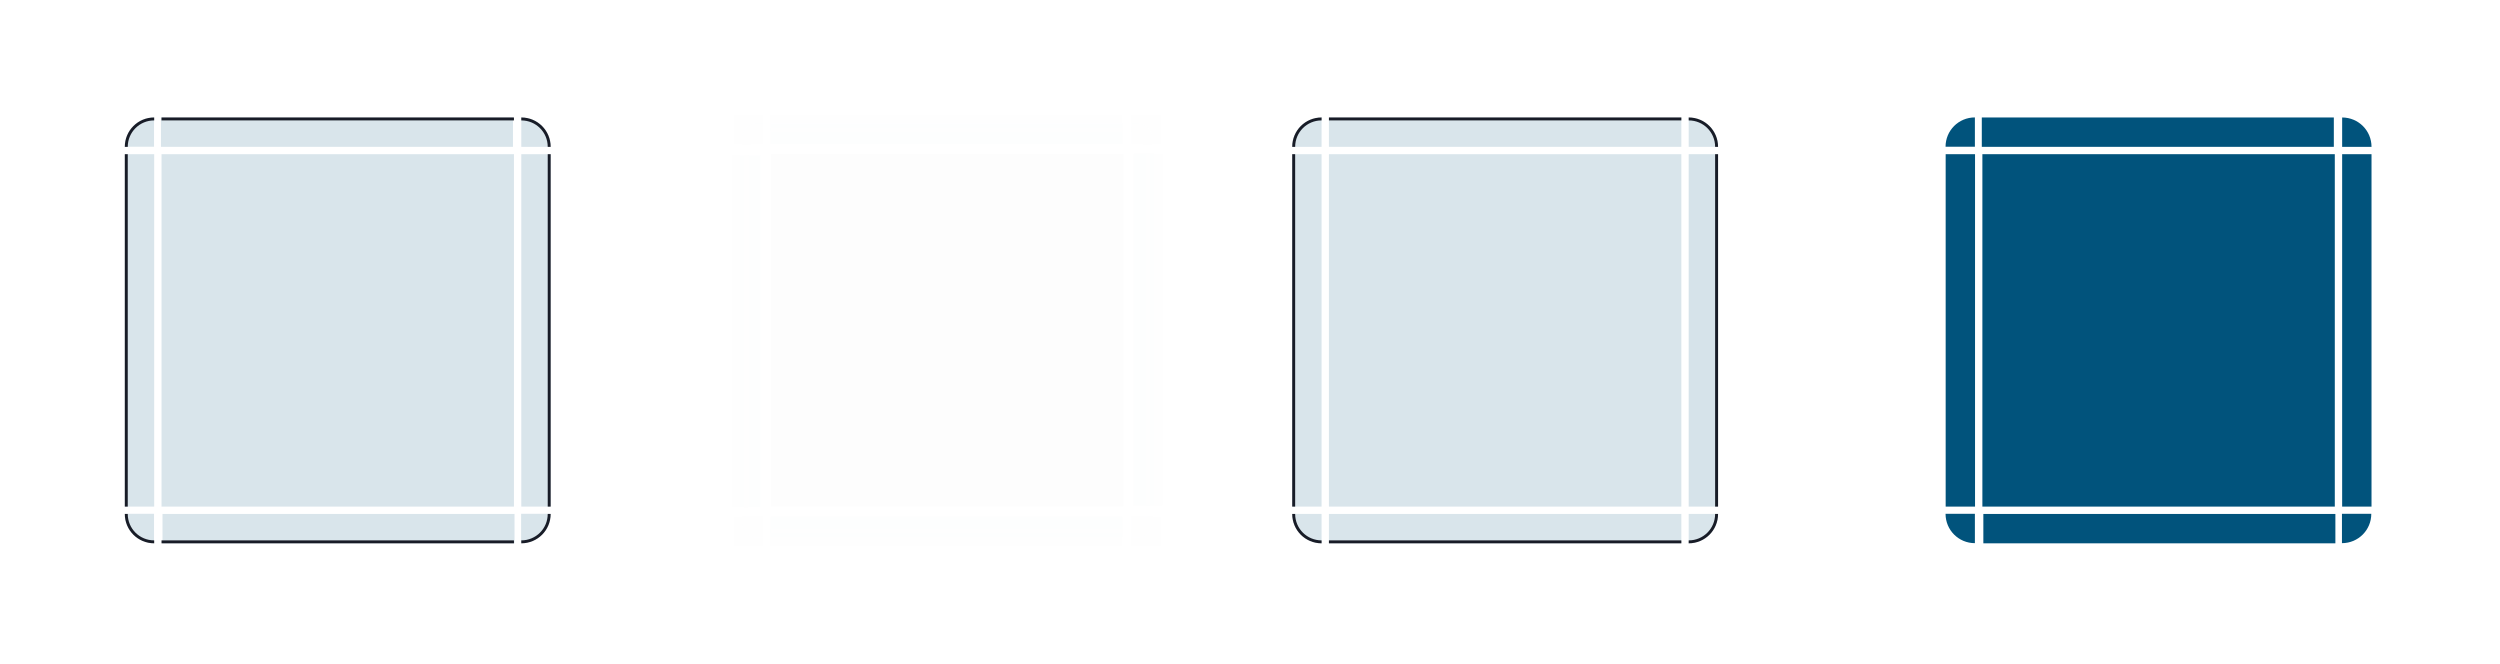 <?xml version="1.0" encoding="UTF-8" standalone="no"?>
<svg
   width="340.5"
   height="90.5"
   version="1.0"
   id="svg184"
   sodipodi:docname="viewitem.svg"
   inkscape:version="1.1.2 (0a00cf5339, 2022-02-04)"
   xmlns:inkscape="http://www.inkscape.org/namespaces/inkscape"
   xmlns:sodipodi="http://sodipodi.sourceforge.net/DTD/sodipodi-0.dtd"
   xmlns:xlink="http://www.w3.org/1999/xlink"
   xmlns="http://www.w3.org/2000/svg"
   xmlns:svg="http://www.w3.org/2000/svg"
   xmlns:rdf="http://www.w3.org/1999/02/22-rdf-syntax-ns#"
   xmlns:cc="http://creativecommons.org/ns#"
   xmlns:dc="http://purl.org/dc/elements/1.1/">
  <style
     id="current-color-scheme"
     type="text/css">.ColorScheme-ButtonHover { color:#00537c; }
</style>
  <sodipodi:namedview
     pagecolor="#ffffff"
     bordercolor="#000000"
     borderopacity="1"
     objecttolerance="10"
     gridtolerance="10"
     guidetolerance="10"
     inkscape:pageopacity="0"
     inkscape:pageshadow="2"
     inkscape:window-width="1920"
     inkscape:window-height="1009"
     id="namedview186"
     showgrid="false"
     inkscape:zoom="2.0624999"
     inkscape:cx="177.69698"
     inkscape:cy="91.636368"
     inkscape:window-x="0"
     inkscape:window-y="0"
     inkscape:window-maximized="1"
     inkscape:current-layer="svg184"
     inkscape:document-rotation="0"
     inkscape:showpageshadow="false"
     inkscape:pagecheckerboard="0"
     inkscape:lockguides="false">
    <inkscape:grid
       type="xygrid"
       id="grid1102"
       originx="0"
       originy="0" />
  </sodipodi:namedview>
  <defs
     id="defs3">
    <style
       type="text/css"
       id="style5" />
  </defs>
  <rect
     style="opacity:0.01;fill:#4c566a;fill-opacity:1"
     height="40"
     width="40"
     y="-46.732"
     x="303.852"
     id="hint-tile-center" />
  <path
     style="stroke-width:1;fill-opacity:0.149;fill:currentColor;opacity:1;"
     inkscape:connector-curvature="0"
     d="M 22,21 V 69 H 70 V 21 Z"
     class="ColorScheme-Highlight  ColorScheme-ButtonHover"
     id="selected-center" />
  <g
     transform="matrix(1,0,0,3,-169.14,-2468.58)"
     id="selected-left"
     style="opacity:1;fill:#3b425e;fill-opacity:1">
    <path
       style="fill-opacity:0.149;fill:currentColor;opacity:1;"
       inkscape:connector-curvature="0"
       id="path7"
       d="m 186.14,829.86 v 16 h 4 v -16 z"
       class="ColorScheme-Highlight  ColorScheme-ButtonHover" />
  </g>
  <g
     transform="translate(-169.14,-809.86)"
     id="selected-topleft"
     style="opacity:1;fill:#3b425e;fill-opacity:1">
    <path
       style="stroke-width:3;fill-opacity:0.149;fill:currentColor;opacity:1;"
       d="M 59,21 C 52.352,21 47,26.352 47,33 H 59 Z"
       transform="matrix(0.333,0,0,0.333,170.473,818.86)"
       id="path10"
       inkscape:connector-curvature="0"
       class="ColorScheme-ButtonHover" />
  </g>
  <g
     transform="matrix(0.366,0,0,1,-47.67,-809.86)"
     id="selected-top"
     style="opacity:1;fill:#3b425e;fill-opacity:1">
    <path
       style="fill-opacity:0.149;fill:currentColor;opacity:1;"
       inkscape:connector-curvature="0"
       id="path13"
       d="m 190.14,825.86 v 4 h 131 v -4 z"
       class="ColorScheme-Highlight  ColorScheme-ButtonHover" />
  </g>
  <g
     transform="matrix(1.5,0,0,1.5,-412.709,-1222.788)"
     id="selected-topright"
     style="opacity:1;fill:#3b425e;fill-opacity:1">
    <path
       style="stroke-width:0.667;fill-opacity:0.149;fill:currentColor;opacity:1;"
       d="m 322.473,825.86 v 2.667 H 325.14 c 0,-1.477 -1.189,-2.667 -2.667,-2.667 z"
       id="path16"
       inkscape:connector-curvature="0"
       class="ColorScheme-ButtonHover" />
  </g>
  <g
     transform="matrix(1,0,0,3,-250.14,-2468.58)"
     id="selected-right"
     style="opacity:1;fill:#3b425e;fill-opacity:1">
    <path
       style="fill-opacity:0.149;fill:currentColor;opacity:1;"
       inkscape:connector-curvature="0"
       id="path19"
       d="m 325.14,829.86 v 16 h -4 v -16 z"
       class="ColorScheme-Highlight  ColorScheme-ButtonHover" />
  </g>
  <path
     style="opacity:0.01;fill:#4c566a;fill-opacity:0.929;stroke-width:1"
     inkscape:connector-curvature="0"
     d="m 105,21 v 48 h 48 V 21 Z"
     id="normal-center" />
  <g
     style="opacity:0.01;fill:#4c566a;fill-opacity:0.929"
     transform="matrix(0.571,0,0,0.571,-4.652,-454.206)"
     id="normal-topleft">
    <rect
       style="opacity:0.521;fill:#4c566a;fill-opacity:0.929;stroke-width:3.5"
       id="rect62"
       height="7"
       width="7"
       y="822.86"
       x="183.14" />
    <g
       id="g60"
       style="fill:#4c566a;fill-opacity:0.929">
      <path
         style="opacity:0.823;fill:#4c566a;fill-opacity:0.929"
         inkscape:connector-curvature="0"
         id="path54"
         d="m 186.14,829.86 h 4 v -4 h -1.469 c -1.405,0 -2.531,1.116 -2.531,2.531 z" />
      <path
         style="opacity:0.85;fill:#4c566a;fill-opacity:0.929"
         inkscape:connector-curvature="0"
         id="path56"
         d="m 185.14,828.39 c 0,-1.948 1.588,-3.531 3.531,-3.531 h 1.469 v 1 h -1.469 c -1.405,0 -2.531,1.116 -2.531,2.531 v 1.469 h -1 z" />
      <path
         style="fill:#4c566a;fill-opacity:0.929"
         inkscape:connector-curvature="0"
         id="path58"
         d="m 186.14,829.86 h 1 v -1 c 0,-1.415 0.595,-2 2,-2 h 1 v -1 h -1.469 c -1.405,0 -2.531,1.116 -2.531,2.531 z" />
    </g>
  </g>
  <g
     style="opacity:0.01;fill:#4c566a;fill-opacity:0.929"
     transform="matrix(0.366,0,0,0.571,35.33,-454.205)"
     id="normal-top">
    <g
       id="g71"
       style="fill:#4c566a;fill-opacity:0.929">
      <path
         style="opacity:0.823;fill:#4c566a;fill-opacity:0.929"
         inkscape:connector-curvature="0"
         id="path65"
         d="m 190.14,825.86 v 4 h 131 v -4 z" />
      <path
         style="opacity:0.85;fill:#4c566a;fill-opacity:0.929"
         inkscape:connector-curvature="0"
         id="path67"
         d="m 190.14,824.86 v 1 h 131 v -1 z" />
      <path
         style="fill:#4c566a;fill-opacity:0.929"
         inkscape:connector-curvature="0"
         id="path69"
         d="m 190.14,825.86 v 1 h 131 v -1 z" />
    </g>
    <rect
       style="opacity:0.521;fill:#4c566a;fill-opacity:0.929;stroke-width:6.608"
       id="rect73"
       height="2"
       width="131"
       y="822.86"
       x="190.14" />
  </g>
  <g
     transform="rotate(180,130.57,449.93)"
     id="selected-bottomright"
     style="opacity:1;fill:#3b425e;fill-opacity:1">
    <path
       style="stroke-width:3;fill-opacity:0.149;fill:currentColor;opacity:1;"
       d="m 77,51 v 12 c 6.648,0 12,-5.352 12,-12 z"
       transform="matrix(-0.333,0,0,-0.333,215.807,846.86)"
       id="path149"
       inkscape:connector-curvature="0"
       class="ColorScheme-ButtonHover" />
  </g>
  <g
     transform="matrix(-0.366,0,0,-1,139.67,899.86)"
     id="selected-bottom"
     style="opacity:1;fill:#3b425e;fill-opacity:1">
    <path
       style="fill-opacity:0.149;fill:currentColor;opacity:1;"
       inkscape:connector-curvature="0"
       id="path152"
       d="m 190.14,825.86 v 4 h 131 v -4 z"
       class="ColorScheme-Highlight  ColorScheme-ButtonHover" />
  </g>
  <g
     transform="rotate(180,171.07,449.93)"
     id="selected-bottomleft"
     style="opacity:1;fill:#3b425e;fill-opacity:1">
    <path
       style="stroke-width:3;fill-opacity:0.149;fill:currentColor;opacity:1;"
       d="m 47,51 c 0,6.648 5.352,12 12,12 V 51 Z"
       transform="matrix(-0.333,0,0,-0.333,340.807,846.86)"
       id="path155"
       inkscape:connector-curvature="0"
       class="ColorScheme-ButtonHover" />
  </g>
  <use
     x="0"
     y="0"
     xlink:href="#normal-top"
     id="normal-right"
     transform="rotate(90,129,45)"
     width="100%"
     height="100%"
     style="opacity:0.01;fill:#4c566a;fill-opacity:0.929" />
  <use
     x="0"
     y="0"
     xlink:href="#normal-top"
     id="normal-left"
     transform="matrix(0,-1,1,0,84,174)"
     width="100%"
     height="100%"
     style="opacity:0.01;fill:#4c566a;fill-opacity:0.929" />
  <use
     x="0"
     y="0"
     xlink:href="#normal-top"
     id="normal-bottom"
     transform="matrix(1,0,0,-1,9.7013627e-5,90)"
     width="100%"
     height="100%"
     style="opacity:0.01;fill:#4c566a;fill-opacity:0.929" />
  <use
     x="0"
     y="0"
     xlink:href="#normal-topleft"
     id="normal-topright"
     transform="matrix(-1,0,0,1,258,-1.2372944e-5)"
     width="100%"
     height="100%"
     style="opacity:0.01;fill:#4c566a;fill-opacity:0.929" />
  <use
     x="0"
     y="0"
     xlink:href="#normal-topleft"
     id="normal-bottomleft"
     transform="matrix(1,0,0,-1,2.0013627e-5,90)"
     width="100%"
     height="100%"
     style="opacity:0.01;fill:#4c566a;fill-opacity:0.929" />
  <use
     x="0"
     y="0"
     xlink:href="#normal-topleft"
     id="normal-bottomright"
     transform="rotate(180,129,45)"
     width="100%"
     height="100%"
     style="opacity:0.01;fill:#4c566a;fill-opacity:0.929" />
  <path
     style="stroke-width:1;fill-opacity:0.995;fill:currentColor;opacity:1;"
     inkscape:connector-curvature="0"
     d="m 270,21 v 48 h 48 v -48 z"
     class="ColorScheme-Highlight  ColorScheme-ButtonHover"
     id="selected+hover-center" />
  <g
     transform="matrix(1,0,0,3,78.86,-2468.58)"
     id="selected+hover-left"
     style="opacity:1;fill:#4c566a;fill-opacity:0.995">
    <path
       style="fill-opacity:0.995;fill:currentColor;opacity:1;"
       inkscape:connector-curvature="0"
       id="path7-83"
       d="m 186.14,829.86 v 16 h 4 v -16 z"
       class="ColorScheme-Highlight  ColorScheme-ButtonHover" />
  </g>
  <g
     transform="translate(78.86,-809.86)"
     id="selected+hover-topleft"
     style="opacity:1;fill:#4c566a;fill-opacity:0.995">
    <path
       style="stroke-width:3;fill-opacity:0.995;fill:currentColor;opacity:1;"
       d="M 59,21 C 52.352,21 47,26.352 47,33 H 59 Z"
       transform="matrix(0.333,0,0,0.333,170.473,818.86)"
       id="path10-0"
       inkscape:connector-curvature="0"
       class="ColorScheme-ButtonHover" />
  </g>
  <g
     transform="matrix(0.366,0,0,1,200.33,-809.86)"
     id="selected+hover-top"
     style="opacity:1;fill:#4c566a;fill-opacity:0.995">
    <path
       style="fill-opacity:0.995;fill:currentColor;opacity:1;"
       inkscape:connector-curvature="0"
       id="path13-9"
       d="m 190.14,825.86 v 4 h 131 v -4 z"
       class="ColorScheme-Highlight  ColorScheme-ButtonHover" />
  </g>
  <g
     transform="matrix(1.5,0,0,1.5,-164.709,-1222.788)"
     id="selected+hover-topright"
     style="opacity:1;fill:#4c566a;fill-opacity:0.995">
    <path
       style="stroke-width:0.667;fill-opacity:0.995;fill:currentColor;opacity:1;"
       d="m 322.473,825.86 v 2.667 H 325.14 c 0,-1.477 -1.189,-2.667 -2.667,-2.667 z"
       id="path16-6"
       inkscape:connector-curvature="0"
       class="ColorScheme-ButtonHover" />
  </g>
  <g
     transform="matrix(1,0,0,3,-2.14,-2468.58)"
     id="selected+hover-right"
     style="opacity:1;fill:#4c566a;fill-opacity:0.995">
    <path
       style="fill-opacity:0.995;fill:currentColor;opacity:1;"
       inkscape:connector-curvature="0"
       id="path19-4"
       d="m 325.14,829.86 v 16 h -4 v -16 z"
       class="ColorScheme-Highlight  ColorScheme-ButtonHover" />
  </g>
  <g
     transform="rotate(180,254.57,449.93)"
     id="selected+hover-bottomright"
     style="opacity:1;fill:#4c566a;fill-opacity:0.995">
    <path
       style="stroke-width:3;fill-opacity:0.995;fill:currentColor;opacity:1;"
       d="m 77,51 v 12 c 6.648,0 12,-5.352 12,-12 z"
       transform="matrix(-0.333,0,0,-0.333,215.807,846.86)"
       id="path149-8"
       inkscape:connector-curvature="0"
       class="ColorScheme-ButtonHover" />
  </g>
  <g
     transform="matrix(-0.366,0,0,-1,387.67,899.86)"
     id="selected+hover-bottom"
     style="opacity:1;fill:#4c566a;fill-opacity:0.995">
    <path
       style="fill-opacity:0.995;fill:currentColor;opacity:1;"
       inkscape:connector-curvature="0"
       id="path152-7"
       d="m 190.14,825.86 v 4 h 131 v -4 z"
       class="ColorScheme-Highlight  ColorScheme-ButtonHover" />
  </g>
  <g
     transform="rotate(180,295.07,449.93)"
     id="selected+hover-bottomleft"
     style="opacity:1;fill:#4c566a;fill-opacity:0.995">
    <path
       style="stroke-width:3;fill-opacity:0.995;fill:currentColor;opacity:1;"
       d="m 47,51 c 0,6.648 5.352,12 12,12 V 51 Z"
       transform="matrix(-0.333,0,0,-0.333,340.807,846.86)"
       id="path155-1"
       inkscape:connector-curvature="0"
       class="ColorScheme-ButtonHover" />
  </g>
  <path
     id="path972-5"
     style="fill:#181c27;fill-opacity:1;stroke:none;stroke-width:0.667"
     d="m 21,16 c -2.216,0 -4,1.784 -4,4 h 0.4 c 0,-1.994 1.606,-3.6 3.6,-3.6 z" />
  <rect
     class="ColorScheme-Background"
     transform="matrix(0,-1,-1,0,0,0)"
     style="color:#eff0f1;fill:#181c27;fill-opacity:1;stroke:none;stroke-width:0.316"
     id="rect998-7"
     width="0.4"
     height="48"
     x="-16.4"
     y="-70" />
  <path
     id="path972-5-3"
     style="fill:#181c27;fill-opacity:1;stroke:none;stroke-width:0.667"
     d="m 75,20 c 0,-2.216 -1.784,-4 -4,-4 v 0.4 c 1.994,0 3.6,1.606 3.6,3.6 z" />
  <path
     id="path972-5-3-6"
     style="fill:#181c27;fill-opacity:1;stroke:none;stroke-width:0.667"
     d="m 17,70 c 0,2.216 1.784,4 4,4 v -0.4 c -1.994,0 -3.6,-1.606 -3.6,-3.6 z" />
  <path
     id="path972-5-3-6-7"
     style="fill:#181c27;fill-opacity:1;stroke:none;stroke-width:0.667"
     d="M 71,74 C 73.216,74 75,72.216 75,70 h -0.4 c 0,1.994 -1.606,3.6 -3.6,3.6 z" />
  <rect
     class="ColorScheme-Background"
     transform="matrix(0,-1,-1,0,0,0)"
     style="color:#eff0f1;fill:#181c27;fill-opacity:1;stroke:none;stroke-width:0.316"
     id="rect998-7-5"
     width="0.4"
     height="48"
     x="-74"
     y="-70" />
  <rect
     class="ColorScheme-Background"
     transform="scale(1,-1)"
     style="color:#eff0f1;fill:#181c27;fill-opacity:1;stroke:none;stroke-width:0.316"
     id="rect998-7-5-3"
     width="0.4"
     height="48"
     x="74.6"
     y="-69" />
  <rect
     class="ColorScheme-Background"
     transform="scale(1,-1)"
     style="color:#eff0f1;fill:#181c27;fill-opacity:1;stroke:none;stroke-width:0.316"
     id="rect998-7-5-3-5"
     width="0.4"
     height="48"
     x="17"
     y="-69" />
  <g
     id="hover-center">
    <path
       style="stroke-width:1;fill-opacity:0.149;fill:currentColor;opacity:1;"
       inkscape:connector-curvature="0"
       d="m 181,21 v 48 h 48 v -48 z"
       class="ColorScheme-Highlight  ColorScheme-ButtonHover"
       id="selected-center-6" />
  </g>
  <g
     id="hover-topleft">
    <path
       style="stroke-width:1;fill-opacity:0.149;fill:currentColor;opacity:1;"
       d="m 180,16 c -2.216,0 -4,1.784 -4,4 h 4 z"
       id="path10-2"
       inkscape:connector-curvature="0"
       class="ColorScheme-ButtonHover" />
    <path
       id="path972-5-9"
       style="fill:#181c27;fill-opacity:1;stroke:none;stroke-width:0.667"
       d="m 180,16 c -2.216,0 -4,1.784 -4,4 h 0.4 c 0,-1.994 1.606,-3.6 3.6,-3.6 z" />
  </g>
  <g
     id="hover-top">
    <path
       style="stroke-width:0.605;fill-opacity:0.149;fill:currentColor;opacity:1;"
       inkscape:connector-curvature="0"
       id="path13-0"
       d="m 181,16 v 4 h 48 v -4 z"
       class="ColorScheme-Highlight  ColorScheme-ButtonHover" />
    <rect
       class="ColorScheme-Background"
       transform="matrix(0,-1,-1,0,0,0)"
       style="color:#eff0f1;fill:#181c27;fill-opacity:1;stroke:none;stroke-width:0.316"
       id="rect998-7-2"
       width="0.4"
       height="48"
       x="-16.4"
       y="-229" />
  </g>
  <g
     id="hover-topright">
    <path
       style="stroke-width:1;fill-opacity:0.149;fill:currentColor;opacity:1;"
       d="m 230,16 v 4 h 4 c 0,-2.216 -1.784,-4 -4,-4 z"
       id="path16-3"
       inkscape:connector-curvature="0"
       class="ColorScheme-ButtonHover" />
    <path
       id="path972-5-3-0"
       style="fill:#181c27;fill-opacity:1;stroke:none;stroke-width:0.667"
       d="m 234,20 c 0,-2.216 -1.784,-4 -4,-4 v 0.4 c 1.994,0 3.6,1.606 3.6,3.6 z" />
  </g>
  <g
     id="hover-bottomleft">
    <path
       style="stroke-width:1;fill-opacity:0.149;fill:currentColor;opacity:1;"
       d="m 176,70 c 0,2.216 1.784,4 4,4 v -4 z"
       id="path155-7"
       inkscape:connector-curvature="0"
       class="ColorScheme-ButtonHover" />
    <path
       id="path972-5-3-6-2"
       style="fill:#181c27;fill-opacity:1;stroke:none;stroke-width:0.667"
       d="m 176,70 c 0,2.216 1.784,4 4,4 v -0.4 c -1.994,0 -3.6,-1.606 -3.6,-3.6 z" />
  </g>
  <g
     id="hover-bottomright">
    <path
       style="stroke-width:1;fill-opacity:0.149;fill:currentColor;opacity:1;"
       d="m 230,70 v 4 c 2.216,0 4,-1.784 4,-4 z"
       id="path149-2"
       inkscape:connector-curvature="0"
       class="ColorScheme-ButtonHover" />
    <path
       id="path972-5-3-6-7-3"
       style="fill:#181c27;fill-opacity:1;stroke:none;stroke-width:0.667"
       d="m 230,74 c 2.216,0 4,-1.784 4,-4 h -0.4 c 0,1.994 -1.606,3.6 -3.6,3.6 z" />
  </g>
  <g
     id="hover-bottom">
    <path
       style="stroke-width:0.605;fill-opacity:0.149;fill:currentColor;opacity:1;"
       inkscape:connector-curvature="0"
       id="path152-1"
       d="m 229,74 v -4 h -48 v 4 z"
       class="ColorScheme-Highlight  ColorScheme-ButtonHover" />
    <rect
       class="ColorScheme-Background"
       transform="matrix(0,-1,-1,0,0,0)"
       style="color:#eff0f1;fill:#181c27;fill-opacity:1;stroke:none;stroke-width:0.316"
       id="rect998-7-5-7"
       width="0.4"
       height="48"
       x="-74"
       y="-229" />
  </g>
  <g
     id="hover-right">
    <path
       style="stroke-width:1.732;fill-opacity:0.161;fill:currentColor;opacity:1;"
       inkscape:connector-curvature="0"
       id="path19-0"
       d="m 234,21 v 48 h -4 v -48 z"
       class="ColorScheme-Highlight  ColorScheme-ButtonHover" />
    <rect
       class="ColorScheme-Background"
       transform="scale(1,-1)"
       style="color:#eff0f1;fill:#181c27;fill-opacity:1;stroke:none;stroke-width:0.316"
       id="rect998-7-5-3-59"
       width="0.4"
       height="48"
       x="233.6"
       y="-69" />
  </g>
  <g
     id="hover-left">
    <path
       style="stroke-width:1.732;fill-opacity:0.149;fill:currentColor;opacity:1;"
       inkscape:connector-curvature="0"
       id="path7-9"
       d="m 176,21 v 48 h 4 v -48 z"
       class="ColorScheme-Highlight  ColorScheme-ButtonHover" />
    <rect
       class="ColorScheme-Background"
       transform="scale(1,-1)"
       style="stroke-width:0.316;stroke:none;fill-opacity:1;fill:#181c27"
       id="rect998-7-5-3-5-2"
       width="0.4"
       height="48"
       x="176"
       y="-69" />
  </g>
</svg>
